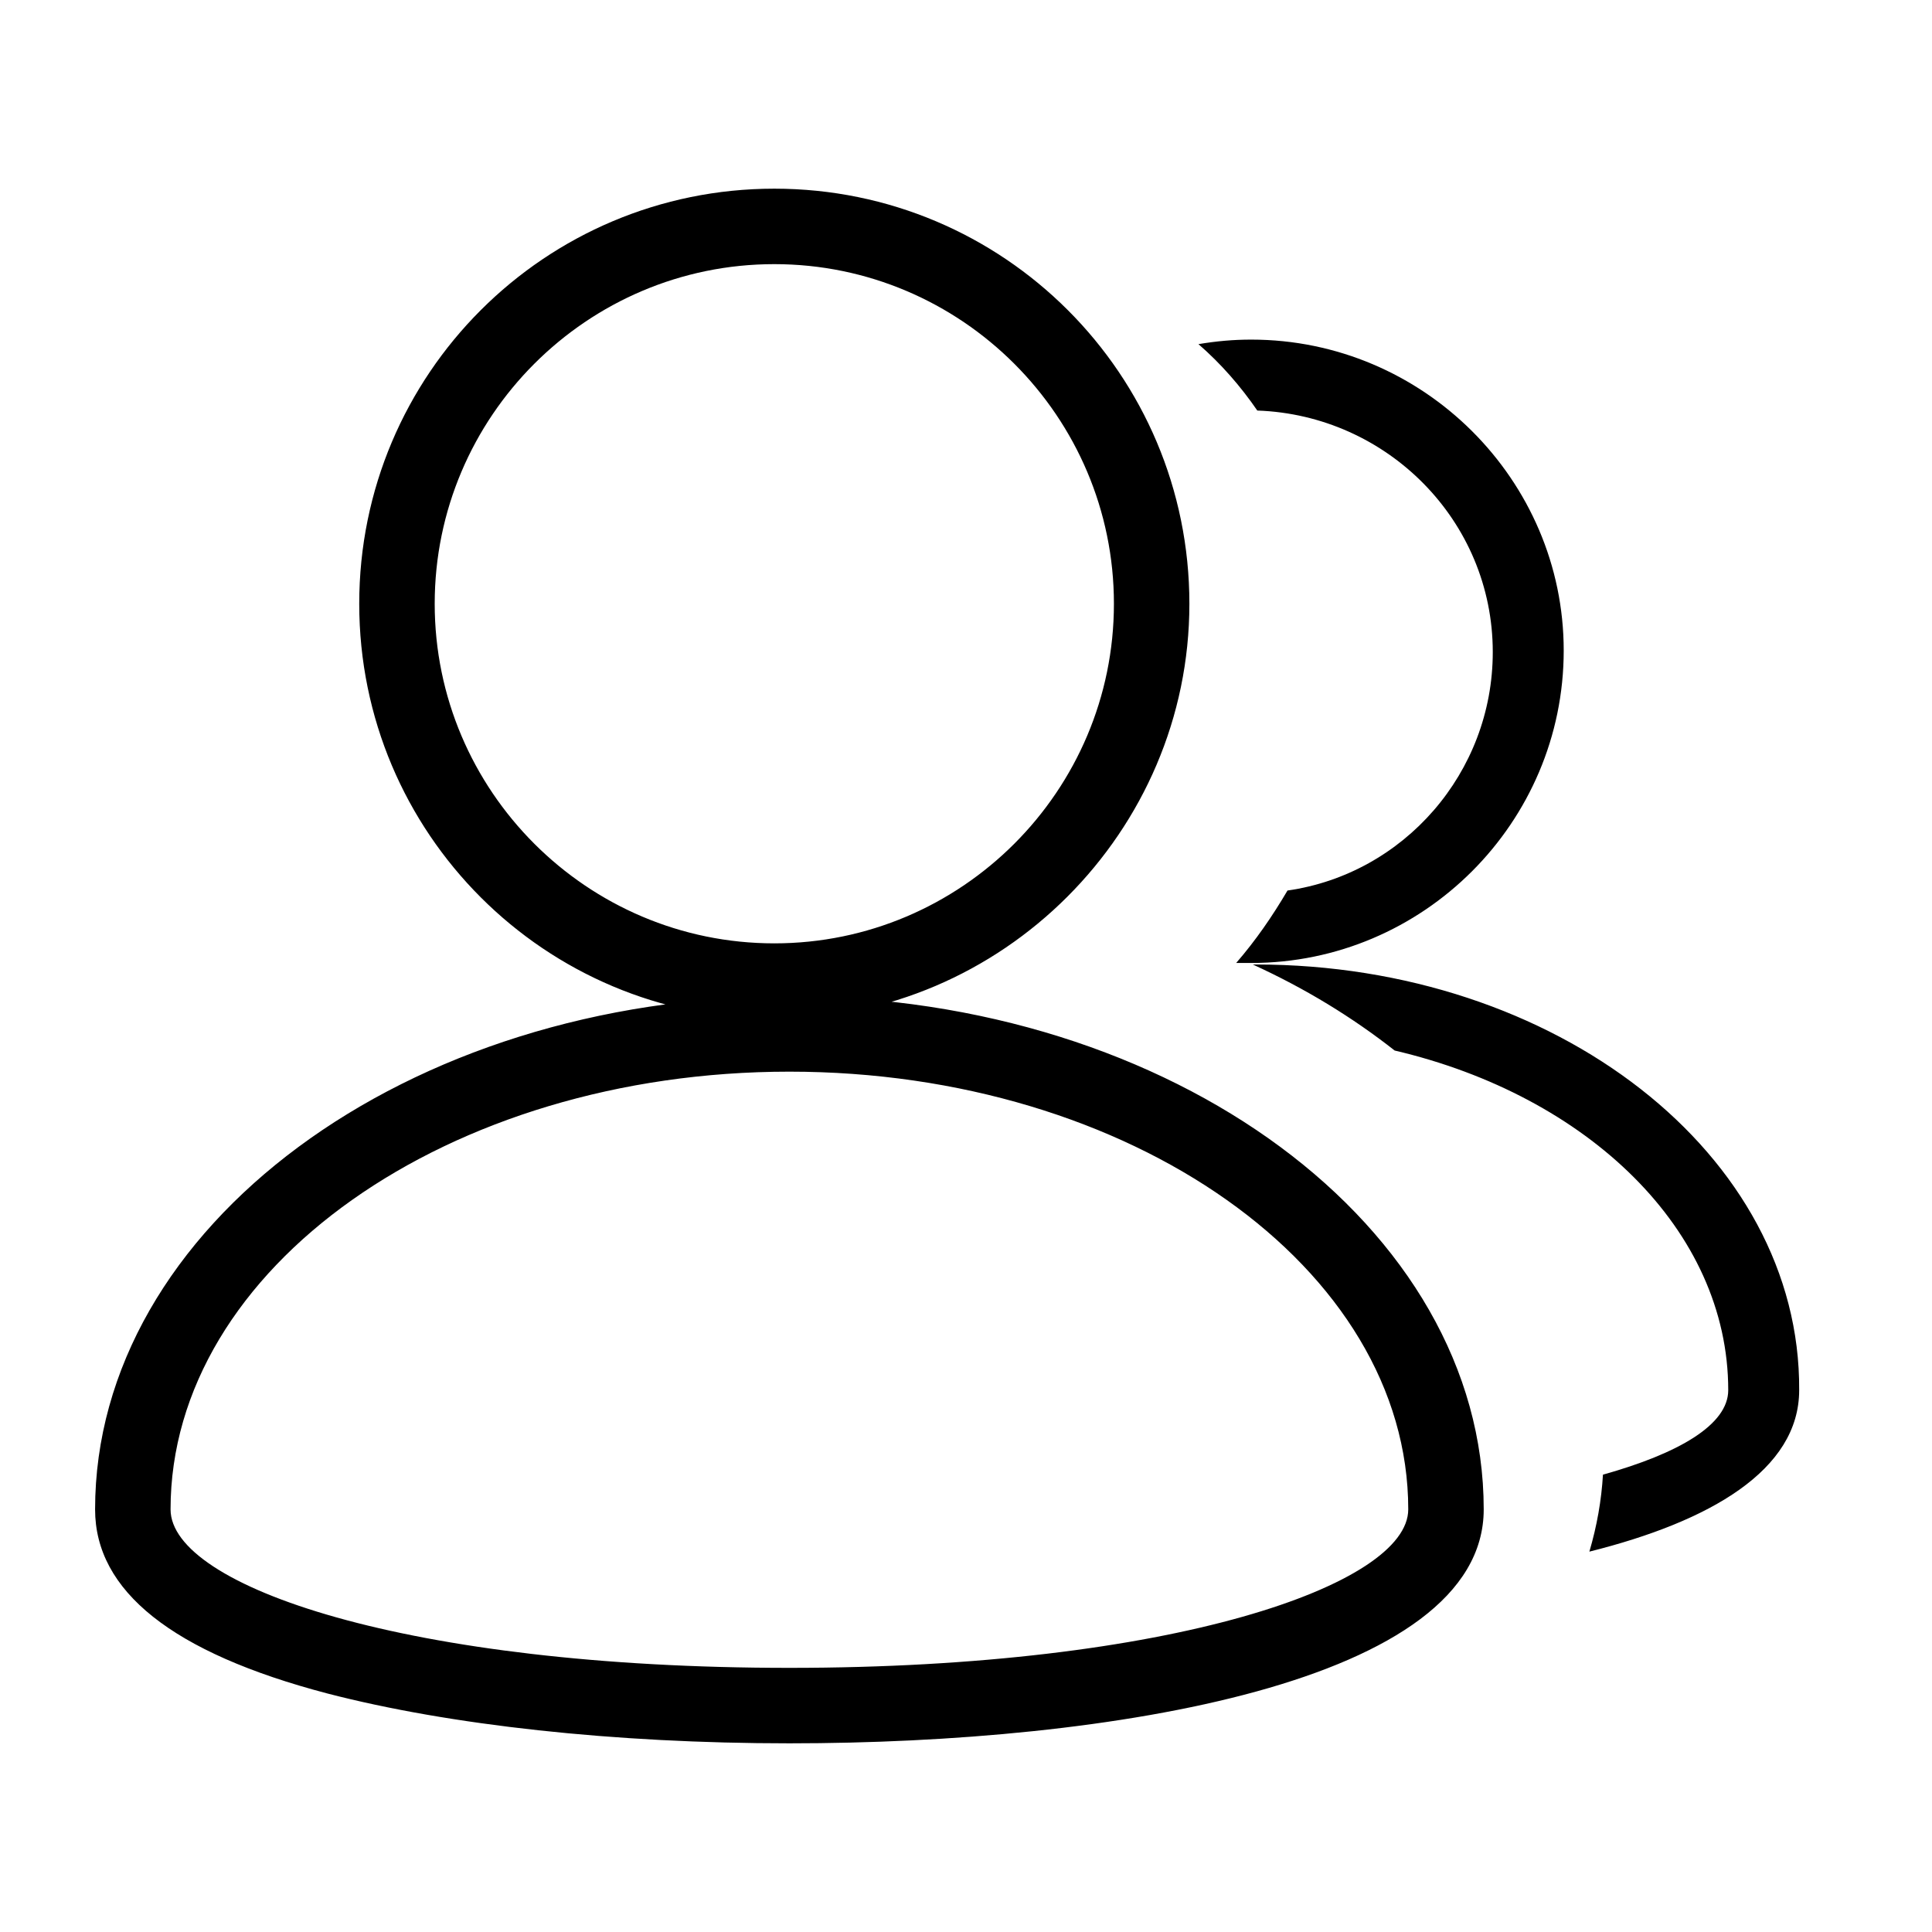 <svg xmlns="http://www.w3.org/2000/svg" viewBox="0 0 128 128"><path d="M82.9 22.5c-1.2 0-2.3.1-3.5.3 1.5 1.3 2.8 2.8 3.9 4.4 8.6.3 15.6 7.3 15.6 16 0 8-5.9 14.7-13.6 15.8-1 1.7-2.1 3.3-3.4 4.8h1c11.4 0 20.7-9.3 20.7-20.7 0-11.3-9.3-20.6-20.7-20.6zm.3 41.4H83c3.5 1.6 6.6 3.5 9.4 5.7 12.8 3 22.1 11.9 22.1 22.5 0 2.3-3.3 4.2-8.3 5.6-.1 1.7-.4 3.4-.9 5.1 8-2 13.9-5.4 13.9-10.7.1-15.6-16.1-28.2-36-28.2zm-31.9 3.6c-15.2 0-27.5-12.3-27.5-27.5s12.3-27.5 27.5-27.5S78.8 24.8 78.8 40c0 15.1-12.4 27.5-27.5 27.5zm0-50c-12.4 0-22.5 10.1-22.5 22.5s10.1 22.5 22.5 22.5S73.8 52.4 73.8 40 63.7 17.5 51.3 17.5zm1 98c-11.6 0-22.5-1.2-30.6-3.3-10.3-2.7-15.4-6.8-15.4-12.2 0-18.7 20.6-34 46-34s46 15.3 46 34c0 11.5-24.8 15.5-46 15.5zm0-44.5c-22.6 0-41 13-41 29 0 5.1 15.7 10.5 41 10.5s41-5.5 41-10.5c0-16-18.4-29-41-29z"/></svg>